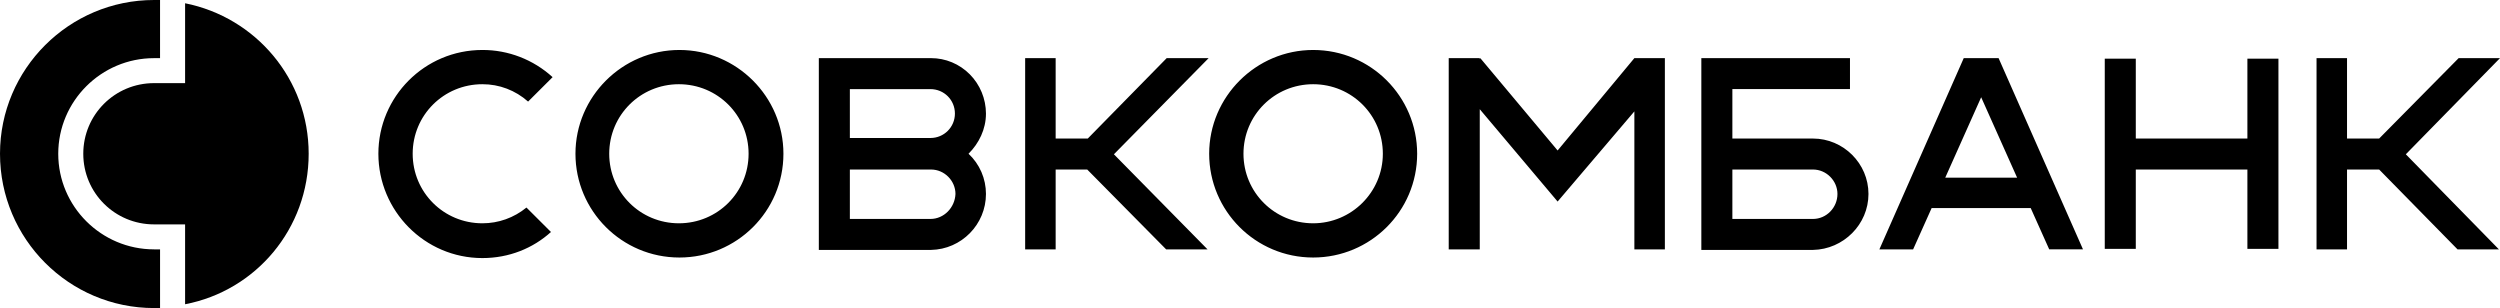 <svg width="211" height="26" viewBox="0 0 211 26" fill="none" xmlns="http://www.w3.org/2000/svg">
<path d="M15.622 0.275V7.016H13.003C9.695 7.016 7.029 9.676 7.029 12.978C7.029 16.278 9.695 18.938 13.002 18.938H15.622V25.679C21.594 24.533 26.052 19.305 26.052 12.976C26.052 6.695 21.595 1.467 15.622 0.275Z" fill="black"/>
<path d="M13.004 21.046C8.547 21.046 4.916 17.425 4.916 12.978C4.916 8.531 8.546 4.908 13.002 4.908H13.508V0H13.003C5.836 0 0 5.824 0 12.976C0 20.176 5.836 26 13.004 26H13.509V21.049H13.004V21.046ZM44.433 17.517C43.38 18.379 42.066 18.849 40.712 18.846C37.449 18.846 34.83 16.232 34.83 12.976C34.83 9.722 37.448 7.108 40.712 7.108C42.132 7.102 43.505 7.623 44.571 8.574L46.639 6.512C45.013 5.029 42.9 4.211 40.712 4.218C35.84 4.218 31.935 8.162 31.935 12.976C31.935 17.792 35.84 21.781 40.712 21.781C42.963 21.781 44.985 20.956 46.501 19.58L44.433 17.517ZM137.941 4.906L131.463 12.701L124.937 4.906L124.892 4.998V4.906H122.272V21.048H124.892V9.216L131.463 17.011L137.941 9.401V21.048H140.515V4.906H137.941ZM66.121 12.976C66.121 17.838 62.169 21.735 57.345 21.735C52.475 21.735 48.569 17.792 48.569 12.976C48.569 8.162 52.52 4.218 57.345 4.218C62.169 4.218 66.121 8.162 66.121 12.976ZM63.181 12.976C63.181 9.722 60.562 7.108 57.299 7.108C54.037 7.108 51.418 9.722 51.418 12.976C51.418 16.232 54.037 18.846 57.299 18.846C60.562 18.846 63.181 16.232 63.181 12.976ZM119.608 12.976C119.608 17.838 115.656 21.735 110.831 21.735C105.96 21.735 102.054 17.792 102.054 12.976C102.054 8.162 106.006 4.218 110.831 4.218C115.701 4.218 119.608 8.162 119.608 12.976ZM116.712 12.976C116.712 9.722 114.094 7.108 110.831 7.108C107.568 7.108 104.949 9.722 104.949 12.976C104.949 16.232 107.568 18.846 110.831 18.846C114.047 18.846 116.712 16.232 116.712 12.976ZM102.009 4.906H98.469L91.808 11.693H89.097V4.906H86.523V21.048H89.097V14.307H91.761L98.424 21.048H101.917L94.014 13.022L102.009 4.906ZM211 4.906H207.51L200.8 11.693H198.089V4.906H195.516V21.048H198.089V14.307H200.8L207.417 21.048H210.909L203.052 13.022L211 4.906ZM172.954 21.046H175.805L168.681 4.906H165.74L158.619 21.048H161.467L163.029 17.563H171.393L172.954 21.046ZM164.179 14.994L167.211 8.208L170.244 14.994H164.178H164.179ZM83.215 16.37C83.215 15.732 83.085 15.101 82.832 14.517C82.578 13.933 82.208 13.408 81.744 12.976C82.617 12.105 83.215 10.913 83.215 9.584C83.211 8.34 82.72 7.149 81.85 6.272C80.98 5.395 79.802 4.904 78.574 4.906H69.109V21.093H78.574C81.147 21.048 83.215 18.938 83.215 16.37ZM71.728 7.521H78.528C79.677 7.521 80.595 8.437 80.595 9.584C80.595 10.73 79.677 11.647 78.528 11.647H71.728V7.52V7.521ZM78.528 18.479H71.728V14.307H78.574C79.723 14.307 80.642 15.269 80.642 16.37C80.595 17.515 79.677 18.479 78.528 18.479ZM189.68 4.952V11.693H180.261V4.952H177.642V21.002H180.261V14.306H189.68V21.002H192.3V4.952H189.68ZM157.699 16.37C157.699 13.802 155.586 11.693 153.012 11.693H146.212V7.52H156.138V4.906H143.593V21.093H153.012C155.586 21.048 157.699 18.938 157.699 16.37ZM153.012 18.479H146.212V14.307H153.012C154.161 14.307 155.081 15.269 155.081 16.37C155.081 17.515 154.161 18.479 153.012 18.479Z" fill="black"/>
</svg>
